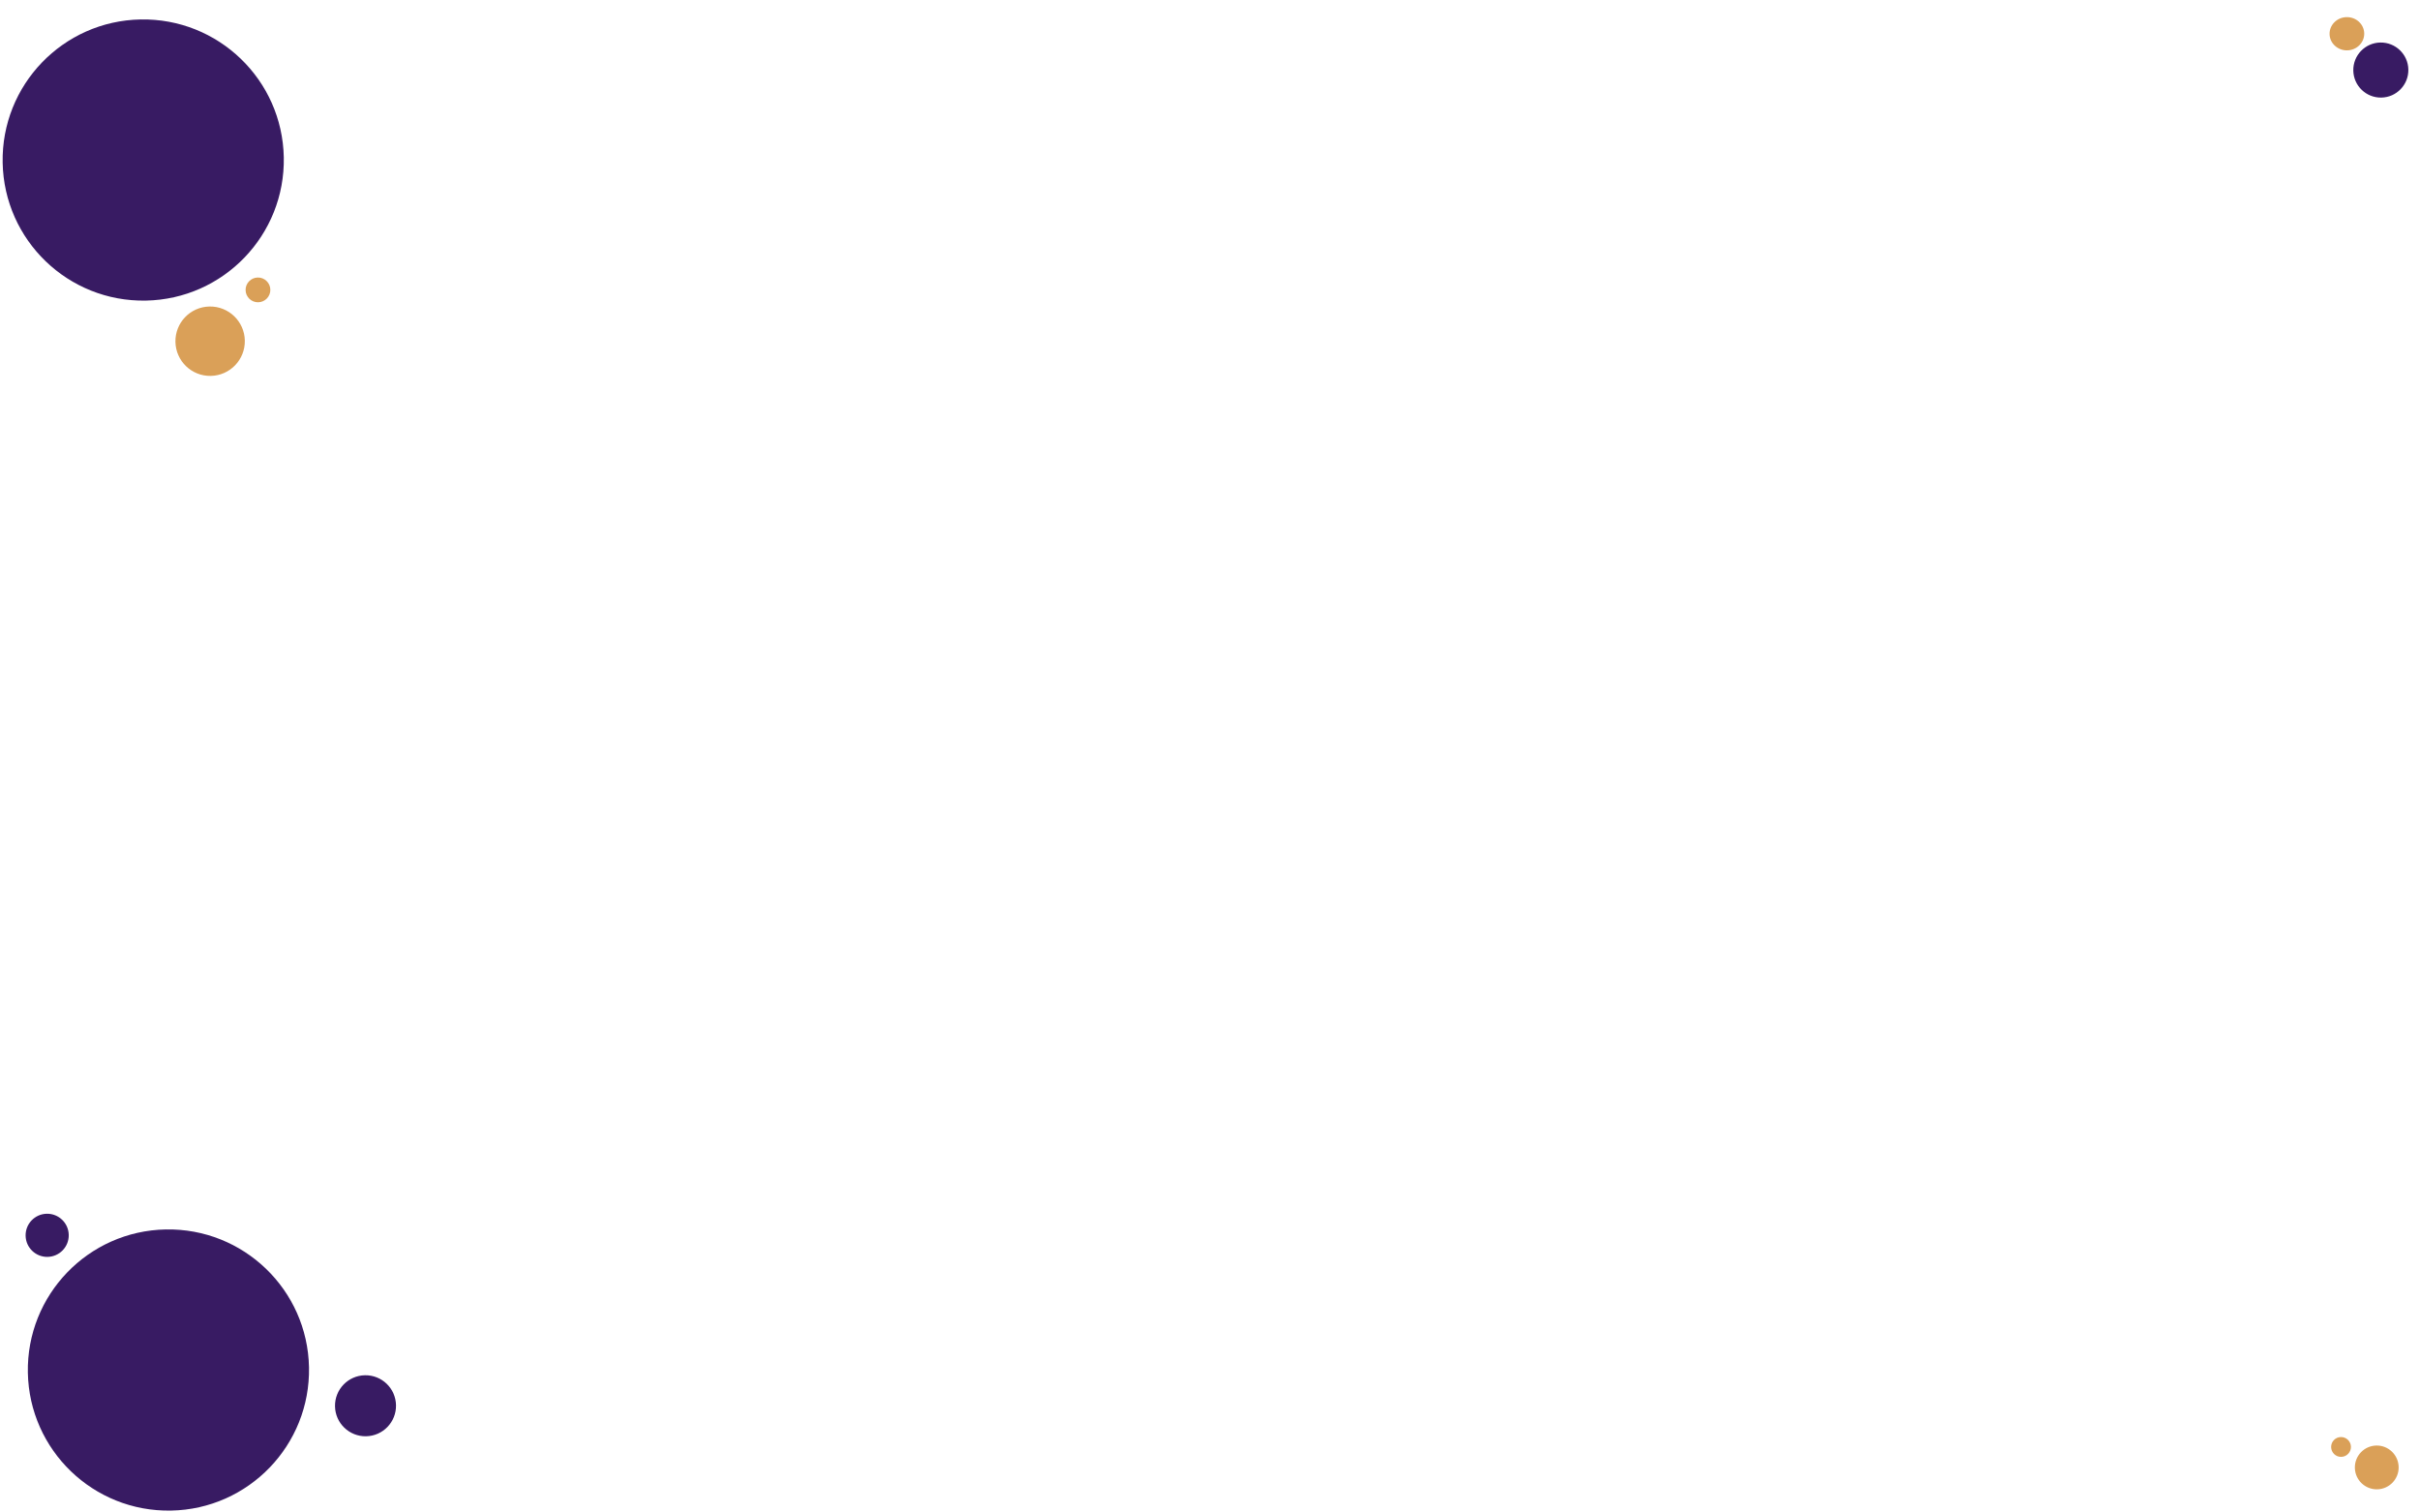<svg width="1440" height="900" viewBox="0 0 1440 900" fill="none" xmlns="http://www.w3.org/2000/svg">
<g clip-path="url(#clip0_684_287)">
<circle cx="85.222" cy="95.222" r="83.66" transform="rotate(-1.08 85.222 95.222)" fill="#381B63"/>
<circle cx="100.222" cy="815.222" r="83.66" transform="rotate(-1.08 100.222 815.222)" fill="#381B63"/>
<circle cx="217.494" cy="836.494" r="18.155" transform="rotate(-1.08 217.494 836.494)" fill="#381B63"/>
<circle cx="28.074" cy="735.074" r="12.835" transform="rotate(-1.08 28.074 735.074)" fill="#381B63"/>
<circle cx="125.035" cy="203.035" r="20.649" transform="rotate(-1.08 125.035 203.035)" fill="#DAA058"/>
<circle cx="153.502" cy="172.502" r="7.365" transform="rotate(-1.08 153.502 172.502)" fill="#DAA058"/>
<circle cx="1416.69" cy="41.687" r="16.381" transform="rotate(-1.08 1416.69 41.687)" fill="#381B63"/>
<ellipse cx="1396.5" cy="20.08" rx="10.315" ry="9.887" transform="rotate(-1.08 1396.5 20.08)" fill="#DAA058"/>
<circle cx="1393.01" cy="861.007" r="5.897" transform="rotate(-1.08 1393.01 861.007)" fill="#DAA058"/>
<circle cx="1414.27" cy="873.191" r="13.028" transform="rotate(-1.08 1414.27 873.191)" fill="#DAA058"/>
</g>
<defs>
<clipPath id="clip0_684_287">
<rect width="1440" height="900" fill="white"/>
</clipPath>
</defs>
</svg>
